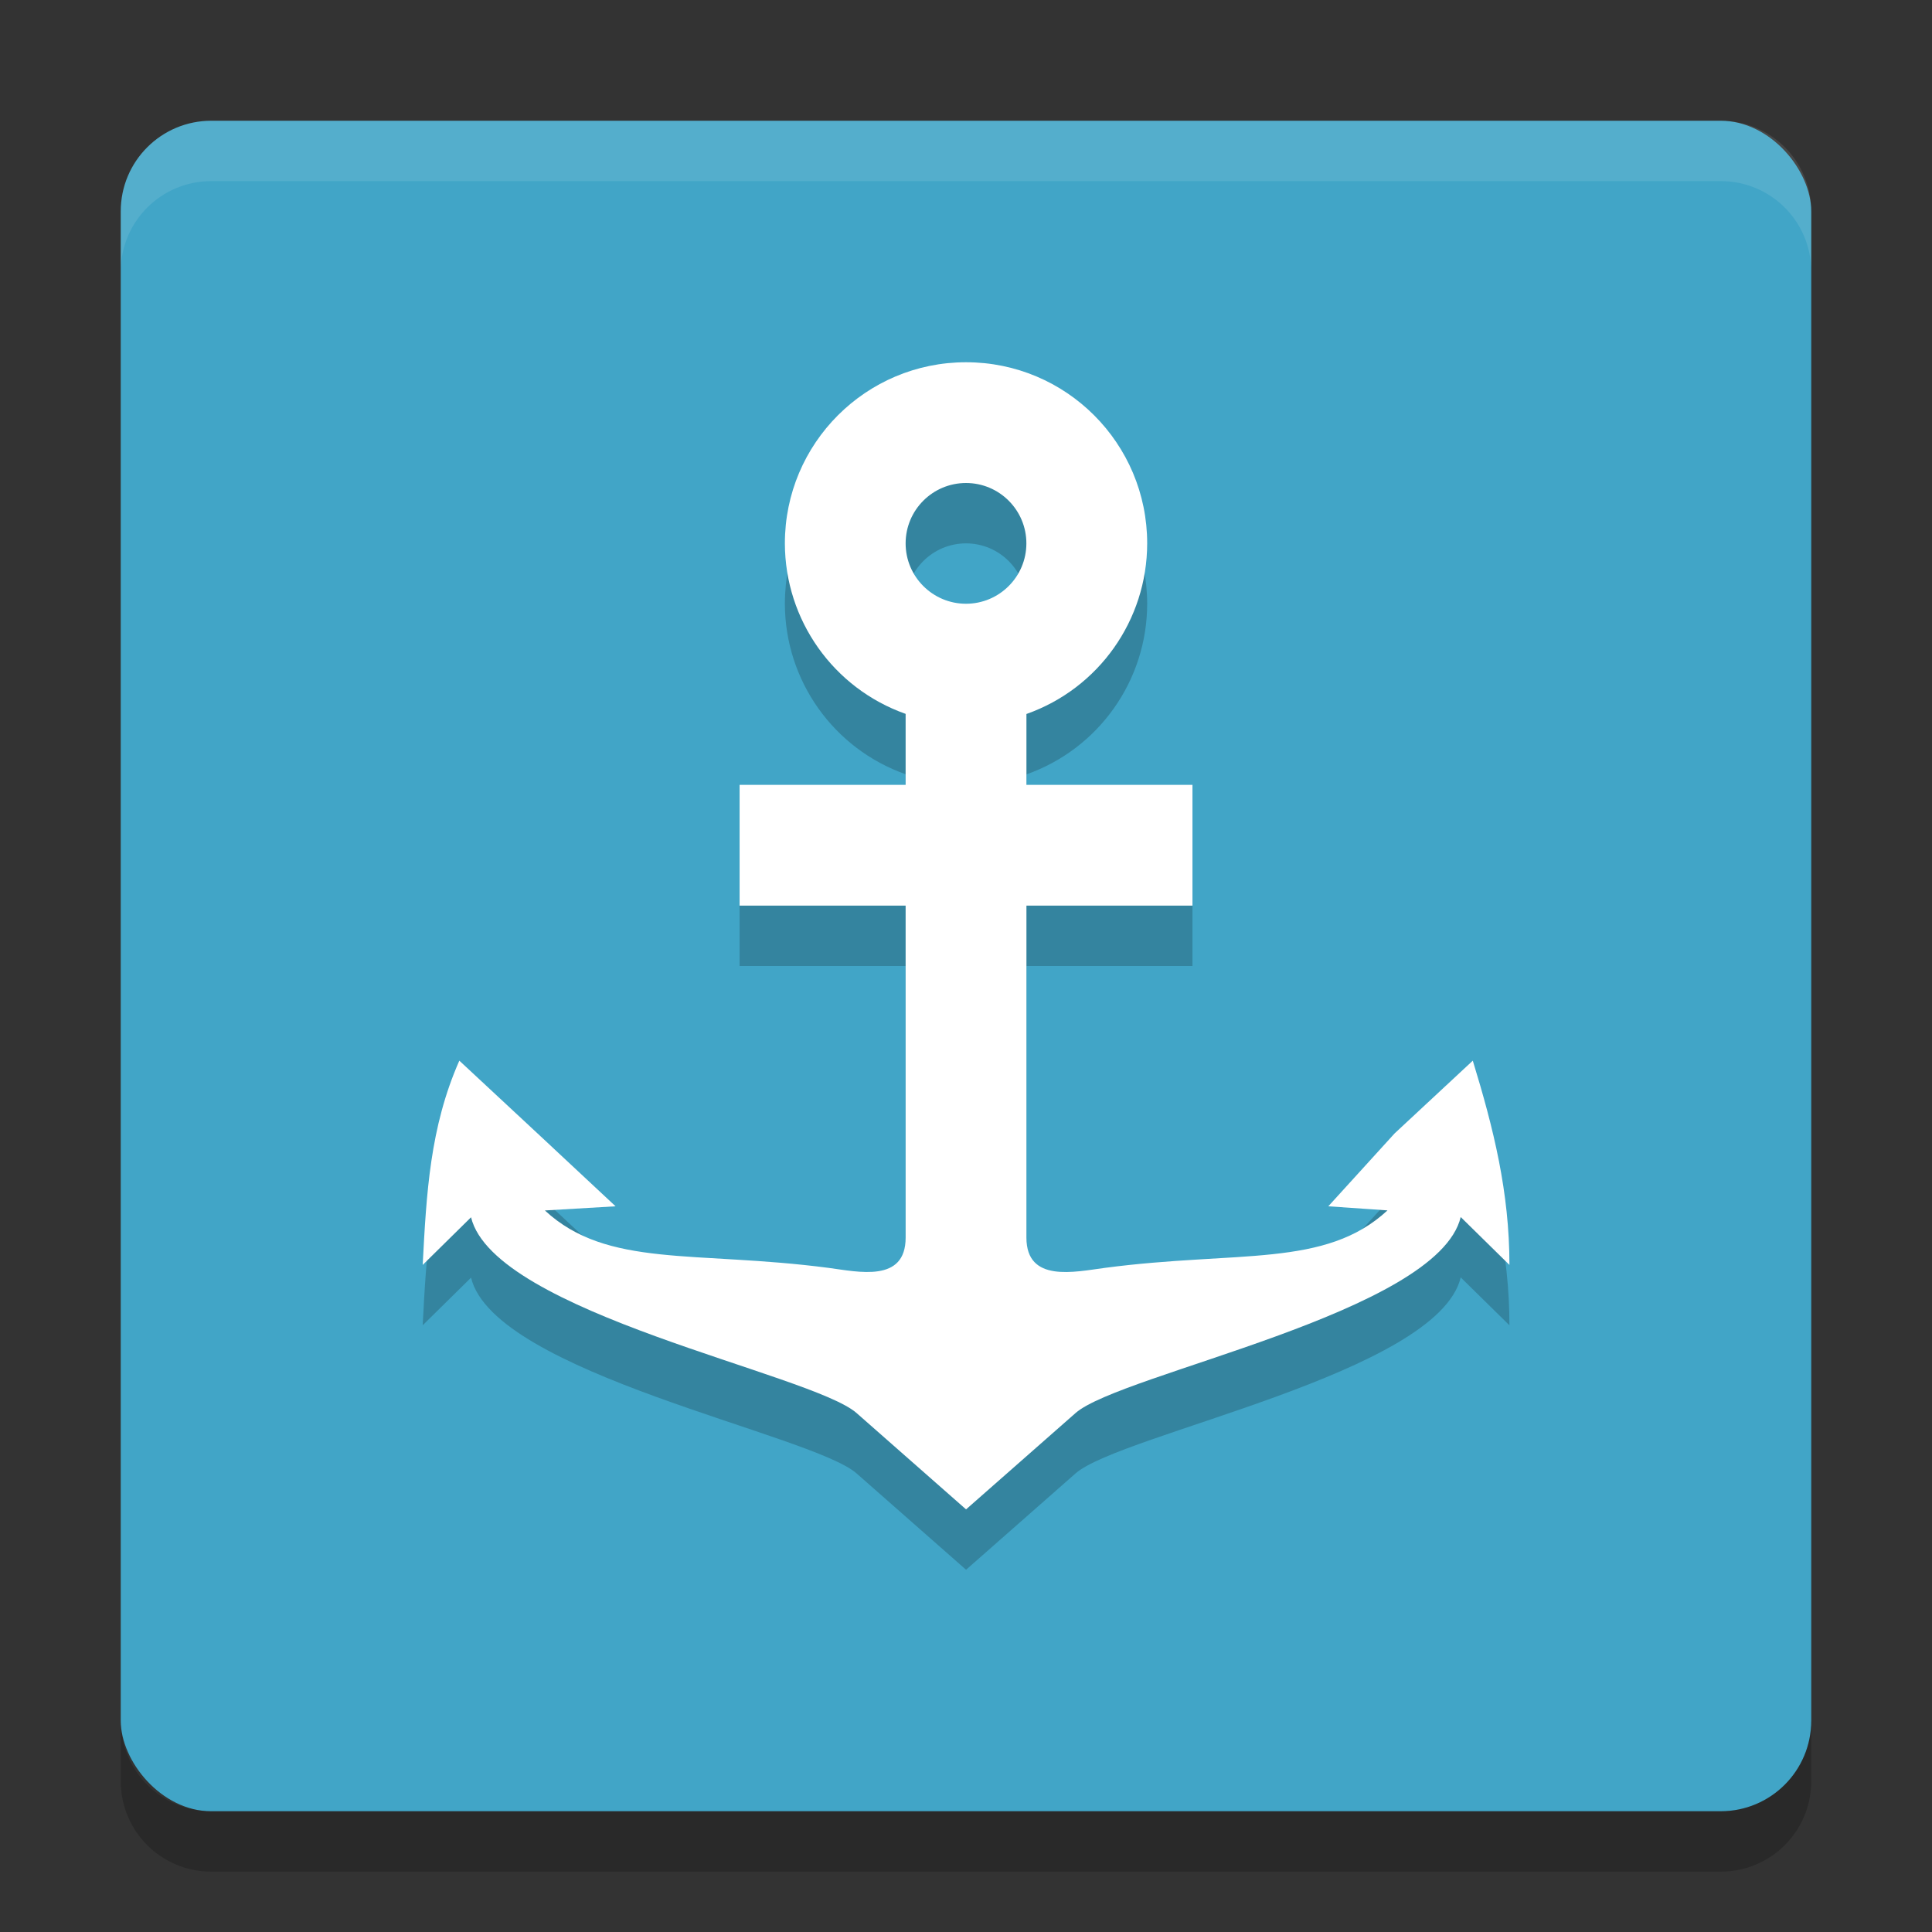 <svg xmlns="http://www.w3.org/2000/svg" width="32" height="32" version="1">
 <rect width="100%" height="100%" fill="#333333" stroke="none"/>
 <rect fill="#41a5c7" width="28" height="28" x="2" y="2" rx="1.5" ry="1.5"/>
 <path fill="#fff" opacity=".1" d="m3.5 2c-0.831 0-1.5 0.669-1.5 1.5v1c0-0.831 0.669-1.5 1.5-1.5h25c0.831 0 1.5 0.669 1.5 1.5v-1c0-0.831-0.669-1.5-1.5-1.5h-25z"/>
 <path opacity=".2" d="m2 28.5v1c0 0.831 0.669 1.5 1.5 1.5h25c0.831 0 1.5-0.669 1.5-1.5v-1c0 0.831-0.669 1.5-1.5 1.5h-25c-0.831 0-1.5-0.669-1.5-1.5z"/>
 <path opacity=".2" d="m16 7c-1.657 0-3 1.343-3 3 0.002 1.27 0.803 2.401 2 2.824v1.176h-2.75v2h2.75v5.5c0 0.75-0.783 0.565-1.277 0.5-2.214-0.29-3.664 0.007-4.698-0.951l1.171-0.069-1.293-1.207-1.295-1.205c-0.488 1.105-0.545 2.203-0.607 3.383l0.801-0.789c0.385 1.588 5.642 2.589 6.385 3.242l1.814 1.596 1.814-1.596c0.744-0.655 6-1.657 6.379-3.246l0.807 0.793c0-1.201-0.261-2.254-0.607-3.383l-1.295 1.205-1.098 1.207 0.98 0.068c-1.032 0.956-2.476 0.661-4.681 0.952-0.501 0.066-1.299 0.25-1.299-0.5v-5.5h2.75v-2h-2.75v-1.174c1.198-0.423 1.999-1.555 2-2.826 0-1.657-1.343-3-3-3zm0 2c0.552 0 1 0.448 1 1s-0.448 1-1 1-1-0.448-1-1 0.448-1 1-1z"/>
 <path fill="#fff" d="m16 6c-1.657 0-3 1.343-3 3 0.002 1.27 0.803 2.401 2 2.824v1.176h-2.75v2h2.75v5.5c0 0.75-0.783 0.565-1.277 0.5-2.214-0.29-3.664 0.007-4.698-0.951l1.171-0.069-1.293-1.207-1.295-1.205c-0.488 1.105-0.545 2.203-0.607 3.383l0.801-0.789c0.385 1.588 5.642 2.589 6.385 3.242l1.814 1.596 1.814-1.596c0.744-0.655 6-1.657 6.379-3.246l0.807 0.793c0-1.201-0.261-2.254-0.607-3.383l-1.295 1.205-1.098 1.207 0.98 0.068c-1.032 0.956-2.476 0.661-4.681 0.952-0.501 0.066-1.299 0.25-1.299-0.5v-5.5h2.75v-2h-2.75v-1.174c1.198-0.423 1.999-1.555 2-2.826 0-1.657-1.343-3-3-3zm0 2c0.552 0 1 0.448 1 1s-0.448 1-1 1-1-0.448-1-1 0.448-1 1-1z"/>
</svg>
